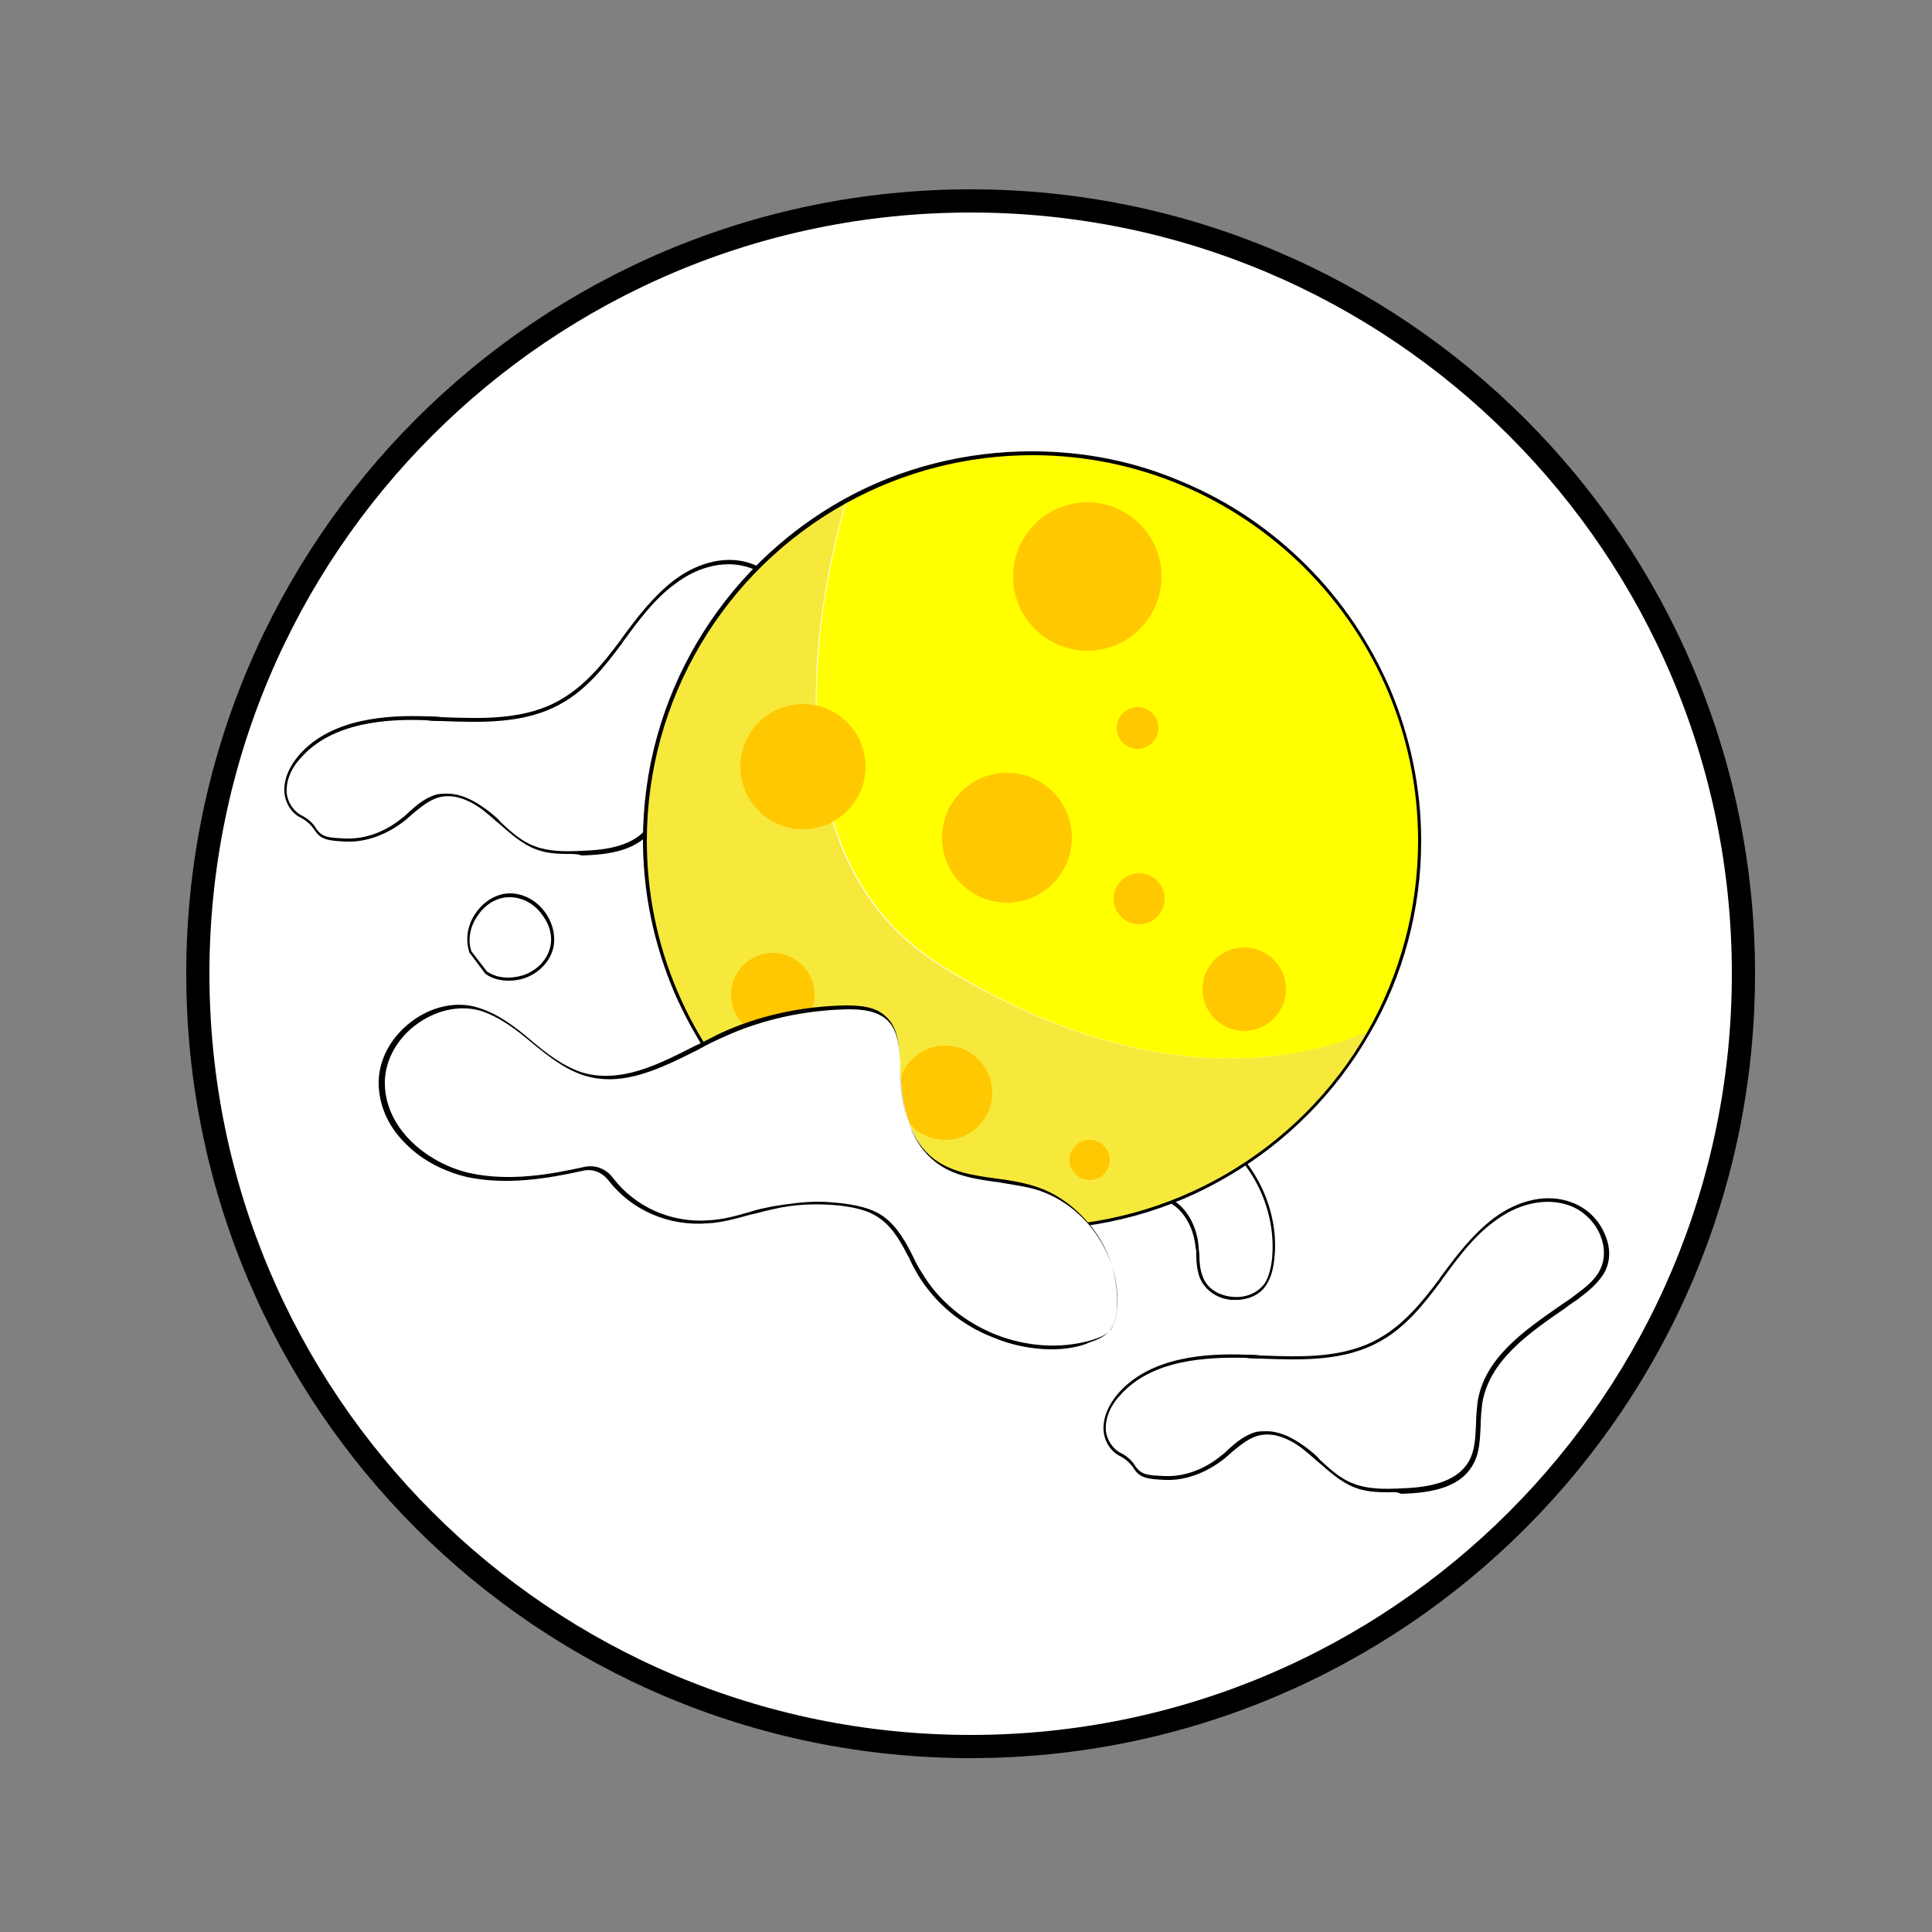 <?xml version="1.0" standalone="no"?><!DOCTYPE svg PUBLIC "-//W3C//DTD SVG 1.1//EN" "http://www.w3.org/Graphics/SVG/1.1/DTD/svg11.dtd"><svg height="250" node-id="1" sillyvg="true" template-height="250" template-width="250" version="1.1" viewBox="0 0 250 250" width="250" xmlns="http://www.w3.org/2000/svg" xmlns:xlink="http://www.w3.org/1999/xlink"><rect x="0" y="0" width="250" height="250" fill="#808080" stroke="none"/><defs node-id="81"><clipPath id="SVGID_2_" node-id="8"><path d="M 225.60 126.00 C 225.60 181.23 180.83 226.00 125.60 226.00 C 70.37 226.00 25.60 181.23 25.60 126.00 C 25.60 70.77 70.37 26.00 125.60 26.00 C 180.83 26.00 225.60 70.77 225.60 126.00 Z" fill="#000000" fill-rule="nonzero" node-id="84" stroke="none" target-height="200" target-width="200" target-x="25.6" target-y="26"></path></clipPath></defs><g node-id="281"><path d="M 225.60 126.00 C 225.60 181.23 180.83 226.00 125.60 226.00 C 70.37 226.00 25.60 181.23 25.60 126.00 C 25.60 70.77 70.37 26.00 125.60 26.00 C 180.83 26.00 225.60 70.77 225.60 126.00 Z" fill="#ffffff" fill-rule="nonzero" group-id="1" node-id="92" stroke="none" target-height="200" target-width="200" target-x="25.6" target-y="26"></path></g><g node-id="282"><g clip-path="url(#SVGID_2_)" group-id="2" id="sillyvg_g_1" node-id="95"><path d="M 146.70 189.80 C 146.20 189.10 145.60 188.50 144.90 188.20 C 143.80 187.60 143.00 186.40 142.90 185.10 C 142.80 183.40 143.60 181.70 144.70 180.50 C 148.60 176.00 155.30 175.40 161.20 175.50 C 167.10 175.70 173.50 176.20 178.60 173.30 C 181.70 171.50 184.00 168.70 186.10 165.80 C 188.20 162.90 190.30 160.00 193.20 157.90 C 196.10 155.80 199.90 154.60 203.20 155.80 C 206.50 157.00 208.90 161.10 207.30 164.30 C 206.60 165.80 205.20 166.80 203.90 167.80 C 198.70 171.50 192.40 175.10 191.40 181.40 C 191.00 184.10 191.60 187.00 190.20 189.40 C 188.50 192.30 184.60 192.80 181.20 192.90 C 179.20 193.00 177.00 193.00 175.10 192.20 C 172.80 191.30 171.10 189.40 169.20 187.80 C 167.30 186.20 164.80 184.90 162.50 185.60 C 160.80 186.10 159.60 187.50 158.20 188.60 C 156.10 190.30 153.40 191.50 150.60 191.30 C 148.60 191.10 147.60 191.10 146.70 189.80 Z" fill="#ffffff" fill-rule="nonzero" group-id="2,4,11" node-id="101" stroke="none" target-height="38.4" target-width="66.1" target-x="142.8" target-y="154.6"></path><path d="M 179.60 193.10 C 178.00 193.10 176.50 193.00 175.10 192.40 C 173.40 191.70 172.00 190.40 170.60 189.20 C 170.10 188.80 169.70 188.40 169.20 188.00 C 167.60 186.60 165.10 185.10 162.70 185.80 C 161.40 186.20 160.40 187.10 159.40 187.90 C 159.10 188.20 158.80 188.40 158.50 188.70 C 156.10 190.60 153.40 191.60 150.80 191.50 C 148.60 191.40 147.50 191.30 146.70 190.00 L 146.70 190.00 C 146.30 189.40 145.70 188.80 144.90 188.40 C 143.70 187.80 142.90 186.50 142.80 185.10 C 142.70 183.50 143.40 181.80 144.70 180.30 C 148.90 175.50 156.20 175.10 161.30 175.30 C 161.90 175.30 162.50 175.30 163.10 175.40 C 168.50 175.60 174.00 175.80 178.60 173.10 C 181.70 171.30 184.00 168.50 186.10 165.70 C 186.30 165.50 186.40 165.20 186.60 165.00 C 188.50 162.40 190.60 159.70 193.20 157.70 C 196.50 155.20 200.30 154.40 203.40 155.60 C 205.30 156.30 206.90 157.80 207.70 159.80 C 208.40 161.40 208.40 163.10 207.70 164.50 C 206.90 166.00 205.50 167.10 204.20 168.10 C 203.60 168.50 203.00 168.90 202.50 169.30 C 197.70 172.60 192.70 176.10 191.80 181.60 C 191.70 182.50 191.60 183.50 191.60 184.40 C 191.50 186.20 191.50 188.10 190.50 189.70 C 188.70 192.70 184.70 193.20 181.30 193.30 C 180.70 193.00 180.20 193.10 179.60 193.10 Z M 163.90 185.20 C 166.00 185.20 168.00 186.50 169.40 187.60 C 169.90 188.00 170.40 188.40 170.80 188.90 C 172.10 190.10 173.50 191.40 175.20 192.00 C 177.00 192.70 179.10 192.70 181.20 192.60 C 184.40 192.50 188.30 192.00 190.00 189.20 C 190.90 187.70 190.90 186.00 191.00 184.20 C 191.00 183.30 191.10 182.30 191.20 181.40 C 192.10 175.70 197.20 172.20 202.10 168.80 C 202.70 168.40 203.30 168.00 203.80 167.60 C 205.00 166.70 206.40 165.70 207.10 164.20 C 207.70 162.90 207.70 161.40 207.10 159.90 C 206.40 158.10 204.80 156.60 203.10 156.00 C 200.10 154.90 196.40 155.70 193.30 158.10 C 190.70 160.00 188.70 162.70 186.80 165.30 C 186.60 165.50 186.50 165.80 186.30 166.00 C 184.20 168.80 181.90 171.70 178.70 173.50 C 174.00 176.20 168.40 176.00 163.00 175.80 C 162.40 175.80 161.80 175.80 161.20 175.70 C 156.10 175.60 149.00 175.90 144.90 180.60 C 143.60 182.00 143.00 183.60 143.10 185.10 C 143.20 186.30 144.00 187.50 145.00 188.00 C 145.80 188.40 146.50 189.00 146.90 189.70 L 146.90 189.70 C 147.70 190.90 148.60 190.90 150.70 191.00 C 153.20 191.10 155.80 190.20 158.10 188.30 C 158.40 188.10 158.70 187.80 159.00 187.50 C 160.00 186.60 161.10 185.70 162.50 185.30 C 163.00 185.20 163.40 185.20 163.90 185.20 Z" fill="#000000" fill-rule="nonzero" group-id="2,4,12" node-id="106" stroke="none" target-height="38.9" target-width="65.7" target-x="142.7" target-y="154.4"></path><path d="M 40.70 107.30 C 40.20 106.60 39.60 106.00 38.90 105.70 C 37.80 105.10 37.00 103.90 36.90 102.60 C 36.80 100.90 37.60 99.20 38.70 98.00 C 42.60 93.50 49.30 92.90 55.20 93.00 C 61.10 93.10 67.50 93.70 72.60 90.80 C 75.70 89.00 78.00 86.20 80.10 83.30 C 82.20 80.40 84.30 77.50 87.20 75.40 C 90.10 73.30 93.90 72.10 97.20 73.30 C 100.50 74.50 102.90 78.60 101.30 81.80 C 100.60 83.30 99.20 84.30 97.90 85.30 C 92.70 89.00 86.40 92.60 85.40 98.90 C 85.00 101.60 85.60 104.50 84.20 106.90 C 82.50 109.80 78.60 110.30 75.20 110.40 C 73.20 110.50 71.00 110.50 69.10 109.70 C 66.80 108.80 65.10 106.90 63.20 105.30 C 61.30 103.70 58.80 102.40 56.50 103.10 C 54.80 103.60 53.60 105.00 52.20 106.10 C 50.10 107.80 47.40 109.00 44.60 108.80 C 42.60 108.60 41.60 108.60 40.70 107.30 Z" fill="#ffffff" fill-rule="nonzero" group-id="2,5,13" node-id="114" stroke="none" target-height="38.4" target-width="66.1" target-x="36.8" target-y="72.1"></path><path d="M 73.60 110.50 C 72.00 110.50 70.50 110.40 69.10 109.80 C 67.40 109.10 66.00 107.80 64.60 106.60 C 64.10 106.20 63.70 105.80 63.20 105.40 C 61.60 104.00 59.10 102.50 56.70 103.20 C 55.40 103.60 54.40 104.50 53.40 105.30 C 53.10 105.60 52.80 105.80 52.50 106.10 C 50.10 108.00 47.40 109.00 44.80 108.90 C 42.60 108.80 41.50 108.70 40.70 107.40 L 40.70 107.40 C 40.30 106.80 39.70 106.20 38.90 105.80 C 37.70 105.20 36.90 103.90 36.80 102.50 C 36.70 100.90 37.40 99.20 38.70 97.70 C 42.90 92.90 50.20 92.50 55.30 92.70 C 55.90 92.70 56.50 92.70 57.10 92.80 C 62.50 93.00 68.00 93.20 72.60 90.50 C 75.70 88.70 78.00 85.90 80.10 83.10 C 80.30 82.90 80.40 82.60 80.60 82.40 C 82.50 79.80 84.60 77.10 87.20 75.10 C 90.50 72.60 94.30 71.80 97.40 73.00 C 99.30 73.70 100.90 75.20 101.70 77.20 C 102.40 78.80 102.40 80.50 101.70 81.90 C 100.90 83.40 99.50 84.50 98.20 85.50 C 97.60 85.90 97.00 86.30 96.50 86.70 C 91.70 90.00 86.70 93.50 85.80 99.00 C 85.70 99.90 85.60 100.90 85.60 101.80 C 85.50 103.60 85.50 105.50 84.50 107.10 C 82.70 110.10 78.70 110.60 75.30 110.70 C 74.70 110.50 74.20 110.50 73.60 110.50 Z M 57.90 102.70 C 60.00 102.70 62.00 104.00 63.40 105.10 C 63.90 105.50 64.40 105.90 64.80 106.40 C 66.10 107.60 67.50 108.90 69.20 109.50 C 71.00 110.20 73.10 110.20 75.20 110.10 C 78.40 110.00 82.30 109.50 84.00 106.70 C 84.90 105.20 84.90 103.50 85.00 101.70 C 85.00 100.80 85.10 99.80 85.20 98.90 C 86.10 93.20 91.20 89.70 96.10 86.30 C 96.70 85.90 97.30 85.50 97.80 85.10 C 99.00 84.20 100.40 83.20 101.10 81.70 C 101.70 80.40 101.70 78.90 101.10 77.40 C 100.40 75.60 98.80 74.10 97.10 73.50 C 94.10 72.40 90.40 73.20 87.30 75.60 C 84.70 77.50 82.70 80.20 80.80 82.80 C 80.60 83.00 80.50 83.30 80.30 83.50 C 78.20 86.30 75.90 89.20 72.70 91.00 C 68.00 93.70 62.40 93.50 57.00 93.30 C 56.40 93.30 55.80 93.30 55.20 93.20 C 50.20 93.00 43.00 93.40 38.90 98.10 C 37.60 99.50 37.00 101.10 37.10 102.60 C 37.20 103.80 38.00 105.00 39.00 105.50 C 39.80 105.90 40.50 106.50 40.90 107.20 L 40.90 107.20 C 41.70 108.40 42.60 108.40 44.70 108.50 C 47.20 108.60 49.80 107.70 52.10 105.80 C 52.40 105.60 52.70 105.30 53.00 105.00 C 54.00 104.10 55.10 103.20 56.50 102.80 C 57.00 102.70 57.40 102.70 57.90 102.70 Z" fill="#000000" fill-rule="nonzero" group-id="2,5,14" node-id="119" stroke="none" target-height="38.9" target-width="65.7" target-x="36.7" target-y="71.8"></path><path d="M 144.40 153.70 C 145.00 154.60 146.20 155.00 147.20 154.60 C 148.70 154.10 150.50 154.60 151.90 155.70 C 153.70 157.00 154.60 159.20 154.90 161.40 C 155.00 162.70 154.90 164.00 155.40 165.20 C 156.60 168.50 161.90 169.10 163.80 166.10 C 164.40 165.20 164.60 164.00 164.70 162.90 C 165.40 156.60 162.30 150.10 157.00 146.70 C 154.90 145.30 152.30 144.40 149.80 144.60 C 147.20 144.80 144.70 146.30 143.80 148.70 C 143.10 150.30 143.40 152.30 144.40 153.70 Z" fill="#ffffff" fill-rule="nonzero" group-id="2,6,15" node-id="127" stroke="none" target-height="24.7" target-width="22.3" target-x="143.1" target-y="144.4"></path><path d="M 160.00 168.20 C 159.80 168.20 159.60 168.20 159.30 168.20 C 157.30 168.00 155.80 166.80 155.20 165.20 C 154.90 164.30 154.80 163.40 154.80 162.50 C 154.80 162.10 154.80 161.70 154.70 161.40 C 154.50 159.10 153.40 157.00 151.80 155.90 C 150.30 154.80 148.60 154.40 147.30 154.80 C 146.20 155.20 144.90 154.80 144.20 153.80 L 144.20 153.80 C 143.10 152.30 142.90 150.20 143.50 148.60 C 144.40 146.30 146.90 144.60 149.70 144.30 C 152.70 144.00 155.40 145.30 157.10 146.50 C 162.40 150.00 165.60 156.60 164.90 162.90 C 164.80 163.80 164.60 165.10 163.90 166.20 C 163.20 167.40 161.70 168.20 160.00 168.20 Z M 148.50 154.20 C 149.70 154.20 150.90 154.70 152.10 155.50 C 153.80 156.70 154.90 158.90 155.10 161.30 C 155.10 161.70 155.20 162.10 155.20 162.50 C 155.20 163.40 155.30 164.30 155.60 165.10 C 156.10 166.60 157.50 167.60 159.40 167.80 C 161.20 168.00 162.80 167.30 163.70 166.00 C 164.30 165.00 164.50 163.70 164.60 162.90 C 165.20 156.70 162.20 150.30 157.00 146.90 C 155.30 145.80 152.80 144.60 149.90 144.80 C 147.30 145.00 144.90 146.60 144.10 148.80 C 143.50 150.40 143.70 152.30 144.70 153.60 L 144.70 153.60 C 145.30 154.40 146.30 154.70 147.30 154.40 C 147.60 154.20 148.00 154.20 148.50 154.20 Z" fill="#000000" fill-rule="nonzero" group-id="2,6,16" node-id="132" stroke="none" target-height="24.2" target-width="22.7" target-x="142.9" target-y="144"></path><path d="M 183.70 108.80 C 183.70 117.90 181.30 126.40 177.10 133.70 L 176.80 133.60 C 167.00 137.80 147.40 140.90 121.80 124.90 C 98.60 110.50 106.30 76.00 109.50 65.00 L 109.40 64.90 C 116.60 60.90 124.80 58.70 133.60 58.70 C 161.20 58.70 183.70 81.10 183.70 108.80 Z" fill="#ffff00" fill-rule="nonzero" group-id="2,7,17,25,36" node-id="143" stroke="none" target-height="82.2" target-width="85.1" target-x="98.6" target-y="58.7"></path><path d="M 176.70 133.60 L 177.00 133.70 C 168.40 148.70 152.10 158.90 133.50 158.90 C 105.80 158.90 83.40 136.50 83.40 108.80 C 83.40 89.90 93.90 73.40 109.30 64.90 L 109.40 65.00 C 106.20 76.00 98.50 110.50 121.60 124.90 C 147.30 140.90 166.90 137.80 176.70 133.60 Z" fill="#f7e93c" fill-rule="nonzero" group-id="2,7,17,25,37" node-id="148" stroke="none" target-height="94" target-width="93.6" target-x="83.4" target-y="64.9"></path><path d="M 133.60 159.10 C 126.80 159.10 120.20 157.80 114.00 155.10 C 108.00 152.60 102.60 148.90 98.00 144.30 C 93.40 139.70 89.80 134.30 87.20 128.30 C 84.60 122.10 83.20 115.50 83.20 108.70 C 83.20 90.40 93.20 73.50 109.20 64.60 L 109.20 64.60 C 116.60 60.50 125.00 58.40 133.50 58.40 C 140.30 58.40 146.90 59.70 153.10 62.40 C 159.10 64.90 164.50 68.60 169.10 73.20 C 173.70 77.80 177.30 83.20 179.90 89.20 C 182.50 95.40 183.90 102.00 183.90 108.80 C 183.90 117.60 181.60 126.30 177.20 133.80 C 172.90 141.30 166.60 147.70 159.10 152.10 C 151.40 156.70 142.60 159.10 133.60 159.10 Z M 133.60 58.90 C 125.20 58.90 116.90 61.00 109.50 65.10 L 109.50 65.10 C 93.60 73.90 83.70 90.60 83.70 108.80 C 83.70 136.30 106.10 158.70 133.60 158.70 C 151.40 158.70 168.00 149.10 176.90 133.60 C 181.20 126.10 183.50 117.50 183.50 108.80 C 183.50 81.30 161.10 58.90 133.60 58.90 Z M 109.40 64.90 L 109.40 64.90 L 109.40 64.90 Z" fill="#000000" fill-rule="nonzero" group-id="2,7,17,26,38" node-id="156" stroke="none" target-height="100.7" target-width="100.7" target-x="83.2" target-y="58.4"></path><path d="M 138.70 108.40 C 138.70 113.04 134.94 116.80 130.30 116.80 C 125.66 116.80 121.90 113.04 121.90 108.40 C 121.90 103.76 125.66 100.00 130.30 100.00 C 134.94 100.00 138.70 103.76 138.70 108.40 Z" fill="#ffc801" fill-rule="nonzero" group-id="2,7,18,27,39" node-id="167" stroke="none" target-height="16.8" target-width="16.8" target-x="121.9" target-y="100"></path><path d="M 112.00 99.20 C 112.00 103.67 108.37 107.30 103.90 107.30 C 99.43 107.30 95.80 103.67 95.80 99.20 C 95.80 94.73 99.43 91.10 103.90 91.10 C 108.37 91.10 112.00 94.73 112.00 99.20 Z" fill="#ffc801" fill-rule="nonzero" group-id="2,7,18,28,40" node-id="175" stroke="none" target-height="16.2" target-width="16.2" target-x="95.8" target-y="91.1"></path><path d="M 105.40 128.70 C 105.40 131.68 102.98 134.10 100.00 134.10 C 97.02 134.10 94.60 131.68 94.60 128.70 C 94.60 125.72 97.02 123.30 100.00 123.30 C 102.98 123.30 105.40 125.72 105.40 128.70 Z" fill="#ffc801" fill-rule="nonzero" group-id="2,7,18,29,41" node-id="183" stroke="none" target-height="10.8" target-width="10.8" target-x="94.6" target-y="123.3"></path><path d="M 128.40 141.40 C 128.40 144.77 125.67 147.50 122.30 147.50 C 118.93 147.50 116.20 144.77 116.20 141.40 C 116.20 138.03 118.93 135.30 122.30 135.30 C 125.67 135.30 128.40 138.03 128.40 141.40 Z" fill="#ffc801" fill-rule="nonzero" group-id="2,7,18,30,42" node-id="191" stroke="none" target-height="12.2" target-width="12.2" target-x="116.2" target-y="135.3"></path><path d="M 166.40 128.00 C 166.40 130.98 163.98 133.40 161.00 133.40 C 158.02 133.40 155.60 130.98 155.60 128.00 C 155.60 125.02 158.02 122.60 161.00 122.60 C 163.98 122.60 166.40 125.02 166.40 128.00 Z" fill="#ffc801" fill-rule="nonzero" group-id="2,7,18,31,43" node-id="199" stroke="none" target-height="10.8" target-width="10.8" target-x="155.6" target-y="122.6"></path><path d="M 149.90 94.20 C 149.90 95.69 148.69 96.90 147.20 96.90 C 145.71 96.90 144.50 95.69 144.50 94.20 C 144.50 92.71 145.71 91.50 147.20 91.50 C 148.69 91.50 149.90 92.71 149.90 94.20 Z" fill="#ffc801" fill-rule="nonzero" group-id="2,7,18,32,44" node-id="207" stroke="none" target-height="5.4" target-width="5.4" target-x="144.5" target-y="91.5"></path><path d="M 150.70 116.30 C 150.70 118.12 149.22 119.60 147.40 119.60 C 145.58 119.60 144.10 118.12 144.10 116.30 C 144.10 114.48 145.58 113.00 147.40 113.00 C 149.22 113.00 150.70 114.48 150.70 116.30 Z" fill="#ffc801" fill-rule="nonzero" group-id="2,7,18,33,45" node-id="215" stroke="none" target-height="6.6" target-width="6.6" target-x="144.1" target-y="113"></path><path d="M 143.60 150.10 C 143.60 151.54 142.44 152.70 141.00 152.70 C 139.56 152.70 138.40 151.54 138.40 150.10 C 138.40 148.66 139.56 147.50 141.00 147.50 C 142.44 147.50 143.60 148.66 143.60 150.10 Z" fill="#ffc801" fill-rule="nonzero" group-id="2,7,18,34,46" node-id="223" stroke="none" target-height="5.2" target-width="5.2" target-x="138.4" target-y="147.5"></path><path d="M 150.30 74.60 C 150.30 79.90 146.00 84.20 140.70 84.20 C 135.40 84.20 131.10 79.90 131.10 74.60 C 131.10 69.30 135.40 65.00 140.70 65.00 C 146.00 65.00 150.30 69.30 150.30 74.60 Z" fill="#ffc801" fill-rule="nonzero" group-id="2,7,18,35,47" node-id="231" stroke="none" target-height="19.2" target-width="19.2" target-x="131.1" target-y="65"></path><path d="M 79.00 152.70 C 78.20 151.60 76.80 151.10 75.50 151.40 C 70.60 152.50 65.50 153.30 60.60 152.20 C 54.90 150.90 49.60 146.40 49.40 140.60 C 49.20 134.40 56.10 129.00 62.10 130.80 C 67.20 132.30 70.50 137.70 75.60 139.20 C 81.70 141.00 87.70 136.90 93.40 134.20 C 98.50 131.90 104.10 130.60 109.70 130.50 C 111.50 130.50 113.50 130.70 114.80 131.90 C 116.40 133.40 116.40 135.80 116.50 138.00 C 116.60 142.50 117.50 147.50 121.10 150.20 C 124.80 153.00 129.90 152.40 134.20 153.80 C 140.80 155.90 145.40 163.00 144.60 169.80 C 144.50 170.60 144.30 171.50 143.80 172.20 C 143.20 173.00 142.20 173.30 141.30 173.60 C 133.10 176.00 123.50 172.20 119.10 164.80 C 117.60 162.30 116.60 159.20 114.20 157.50 C 112.70 156.40 110.80 156.00 108.90 155.80 C 105.90 155.50 102.90 155.60 100.00 156.30 C 97.20 156.90 94.60 157.90 91.70 158.20 C 86.70 158.70 82.00 156.60 79.00 152.70 Z" fill="#ffffff" fill-rule="nonzero" group-id="2,8,19" node-id="241" stroke="none" target-height="47" target-width="96.2" target-x="49.2" target-y="129"></path><path d="M 136.10 174.60 C 133.60 174.60 131.00 174.10 128.60 173.10 C 124.40 171.50 121.00 168.60 118.80 165.00 C 118.40 164.30 118.00 163.60 117.70 162.90 C 116.70 161.00 115.70 159.00 113.90 157.70 C 112.30 156.50 110.20 156.20 108.70 156.00 C 105.70 155.70 102.80 155.80 99.90 156.50 C 98.90 156.70 98.00 157.00 97.00 157.20 C 95.20 157.70 93.40 158.20 91.60 158.30 C 86.50 158.70 81.70 156.60 78.70 152.70 L 78.70 152.70 C 77.90 151.70 76.70 151.20 75.40 151.50 C 70.90 152.50 65.60 153.40 60.40 152.30 C 57.50 151.60 54.70 150.20 52.60 148.10 C 50.30 145.90 49.10 143.20 49.00 140.40 C 48.90 137.40 50.40 134.40 53.10 132.30 C 55.80 130.20 59.10 129.50 61.90 130.40 C 64.50 131.20 66.70 132.90 68.70 134.60 C 70.70 136.30 72.90 138.00 75.40 138.80 C 80.30 140.20 85.10 137.80 89.80 135.40 C 90.90 134.90 92.00 134.30 93.00 133.80 C 98.10 131.40 103.80 130.20 109.40 130.10 C 111.20 130.10 113.30 130.20 114.70 131.60 C 116.30 133.10 116.40 135.60 116.40 137.80 L 116.40 137.90 C 116.50 143.80 118.00 147.80 120.90 150.00 C 123.20 151.70 126.00 152.10 128.90 152.50 C 130.60 152.70 132.30 153.00 133.90 153.50 C 137.10 154.50 140.00 156.80 142.00 159.80 C 144.00 162.80 144.80 166.40 144.50 169.70 C 144.40 170.50 144.20 171.40 143.60 172.20 C 142.90 173.00 141.90 173.40 141.00 173.70 C 139.70 174.30 137.90 174.60 136.10 174.60 Z M 105.90 155.50 C 106.90 155.50 107.90 155.60 108.90 155.70 C 110.40 155.90 112.60 156.20 114.30 157.40 C 116.10 158.70 117.20 160.70 118.20 162.70 C 118.50 163.40 118.90 164.10 119.30 164.70 C 123.60 172.00 133.10 175.80 141.30 173.40 C 142.20 173.10 143.10 172.80 143.70 172.10 C 144.20 171.40 144.40 170.50 144.50 169.80 C 145.30 163.00 140.80 156.10 134.30 154.00 C 132.70 153.50 131.00 153.30 129.30 153.00 C 126.40 152.60 123.40 152.20 121.10 150.40 C 118.10 148.10 116.60 144.10 116.40 138.00 L 116.40 137.90 C 116.40 135.80 116.30 133.40 114.80 132.00 C 113.50 130.80 111.60 130.60 109.80 130.60 C 104.20 130.70 98.60 131.90 93.60 134.20 C 92.50 134.70 91.40 135.20 90.40 135.80 C 85.60 138.20 80.70 140.70 75.70 139.20 C 73.10 138.40 71.00 136.70 68.90 135.00 C 66.90 133.30 64.70 131.60 62.20 130.80 C 59.50 130.00 56.30 130.70 53.70 132.70 C 51.10 134.70 49.70 137.60 49.80 140.40 C 50.00 146.30 55.50 150.60 60.80 151.80 C 65.90 152.90 71.10 152.00 75.60 151.00 C 77.00 150.70 78.40 151.20 79.30 152.40 L 79.30 152.40 C 82.20 156.20 86.90 158.30 91.80 157.90 C 93.60 157.80 95.40 157.30 97.10 156.80 C 98.00 156.50 99.00 156.30 100.00 156.10 C 101.90 155.80 103.90 155.50 105.90 155.50 Z" fill="#000000" fill-rule="nonzero" group-id="2,8,20" node-id="246" stroke="none" target-height="46.3" target-width="96.4" target-x="48.9" target-y="129.5"></path><path d="M 62.90 125.80 C 65.70 127.80 70.30 126.20 71.30 122.90 C 72.30 119.60 69.40 115.70 65.90 115.80 C 62.40 115.90 59.70 119.80 60.80 123.10 L 62.90 125.80 Z" fill="#ffffff" fill-rule="nonzero" group-id="2,9,21" node-id="254" stroke="none" target-height="12.1" target-width="12.6" target-x="59.7" target-y="115.7"></path><path d="M 65.80 126.90 C 64.70 126.90 63.60 126.60 62.80 126.00 C 62.80 126.00 62.80 126.00 62.80 126.00 L 60.70 123.20 C 60.70 123.20 60.70 123.20 60.70 123.10 C 60.20 121.50 60.50 119.60 61.60 118.10 C 62.70 116.50 64.40 115.60 66.00 115.60 C 67.70 115.60 69.40 116.50 70.50 118.00 C 71.60 119.50 72.00 121.40 71.50 123.00 C 71.00 124.60 69.60 126.00 67.80 126.60 C 67.20 126.80 66.50 126.90 65.80 126.90 Z M 63.00 125.70 C 64.30 126.60 66.00 126.70 67.70 126.20 C 69.40 125.60 70.60 124.40 71.10 122.90 C 71.60 121.40 71.20 119.70 70.10 118.30 C 69.10 116.90 67.50 116.10 66.00 116.10 C 66.00 116.10 66.00 116.10 65.90 116.10 C 64.30 116.10 62.80 117.00 61.80 118.50 C 60.80 119.90 60.50 121.70 61.00 123.10 L 63.00 125.70 Z" fill="#000000" fill-rule="nonzero" group-id="2,9,22" node-id="259" stroke="none" target-height="11.3" target-width="11.8" target-x="60.2" target-y="115.6"></path><path d="M 22.10 106.70 C 23.50 107.70 25.90 106.90 26.40 105.20 C 26.90 103.50 25.40 101.60 23.70 101.60 C 21.90 101.60 20.50 103.60 21.10 105.30 L 22.10 106.70 Z" fill="#ffffff" fill-rule="nonzero" group-id="2,10,23" node-id="267" stroke="none" target-height="6.1" target-width="6.4" target-x="20.5" target-y="101.6"></path><path d="M 23.50 107.40 C 22.90 107.40 22.40 107.20 21.90 106.90 C 21.90 106.90 21.90 106.90 21.90 106.90 L 20.80 105.50 C 20.80 105.50 20.80 105.50 20.80 105.40 C 20.50 104.60 20.70 103.60 21.30 102.80 C 21.90 102.00 22.70 101.50 23.60 101.50 C 23.60 101.50 23.60 101.50 23.60 101.50 C 24.50 101.50 25.30 102.00 25.90 102.70 C 26.50 103.50 26.70 104.50 26.40 105.30 C 26.10 106.20 25.40 106.90 24.50 107.20 C 24.30 107.30 23.90 107.40 23.50 107.40 Z M 22.20 106.60 C 22.80 107.00 23.70 107.10 24.50 106.80 C 25.30 106.50 25.90 105.90 26.10 105.20 C 26.30 104.50 26.10 103.60 25.60 102.90 C 25.10 102.20 24.30 101.80 23.60 101.80 C 23.60 101.80 23.60 101.80 23.60 101.80 C 22.80 101.80 22.10 102.20 21.60 102.90 C 21.10 103.60 21.00 104.40 21.20 105.10 L 22.20 106.60 Z" fill="#000000" fill-rule="nonzero" group-id="2,10,24" node-id="272" stroke="none" target-height="5.9" target-width="6.2" target-x="20.5" target-y="101.5"></path></g></g><path d="M 225.60 126.00 C 225.60 181.23 180.83 226.00 125.60 226.00 C 70.37 226.00 25.60 181.23 25.60 126.00 C 25.60 70.77 70.37 26.00 125.60 26.00 C 180.83 26.00 225.60 70.77 225.60 126.00 Z" fill="none" group-id="3" node-id="279" stroke="#000000" stroke-linecap="round" stroke-width="3" target-height="200" target-width="200" target-x="25.6" target-y="26"></path></svg>